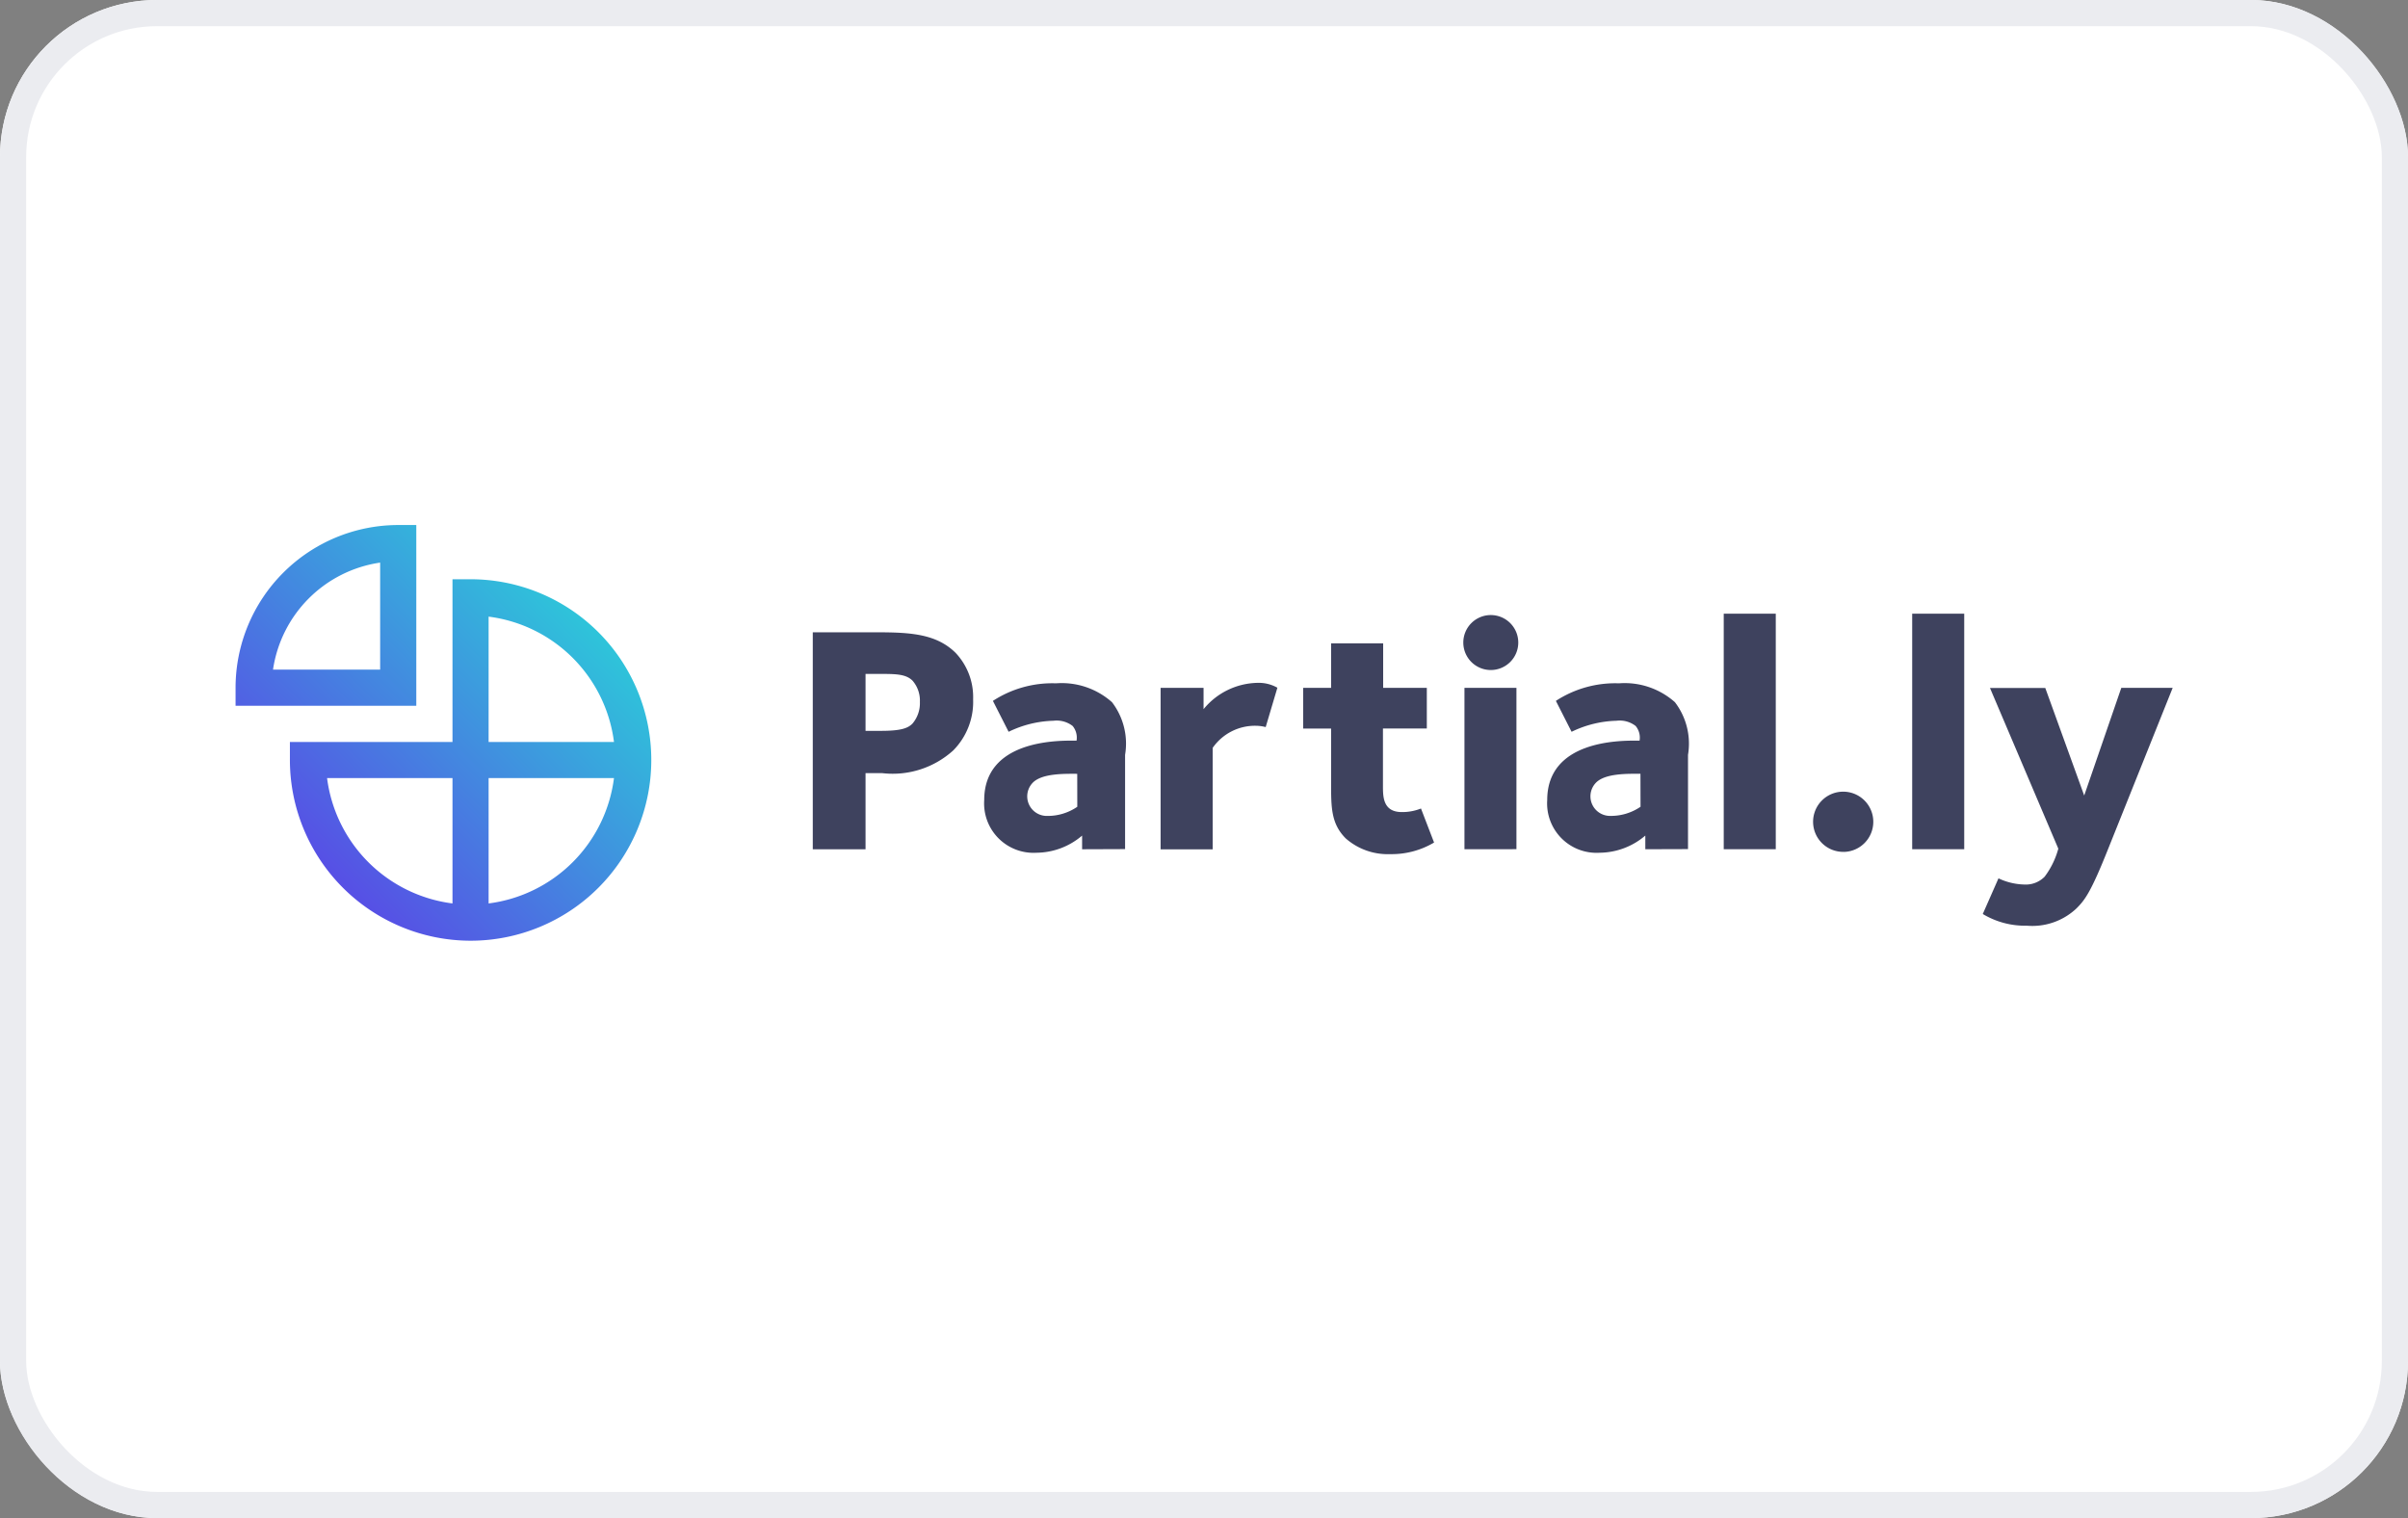 <svg xmlns="http://www.w3.org/2000/svg" xmlns:xlink="http://www.w3.org/1999/xlink" width="92" height="58" viewBox="0 0 92 58">
  <rect x="0" y="0" width="92" height="58" fill="#808080" stroke="none"/>
  <defs>
    <linearGradient id="linear-gradient" x1="0.186" y1="0.801" x2="0.801" y2="0.186" gradientUnits="objectBoundingBox">
      <stop offset="0" stop-color="#574fe5"/>
      <stop offset="1" stop-color="#2ec4da"/>
    </linearGradient>
  </defs>
  <g id="Group_1419" data-name="Group 1419" transform="translate(-1218 -1645)">
    <g id="partner-logo" transform="translate(1218 1645)" fill="#fff" stroke="#ebecf0" stroke-width="1">
      <rect width="92" height="58" rx="6" stroke="none"/>
      <rect x="0.5" y="0.5" width="91" height="57" rx="5.5" fill="none"/>
    </g>
    <g id="Layer_1" data-name="Layer 1" transform="translate(1227 1665.059)">
      <path id="Path_373" data-name="Path 373" d="M199.608,35.089a3.443,3.443,0,0,1-2.709.87h-.643v2.908H194.24V30.578h2.485c1.292,0,2.249.075,2.97.783a2.459,2.459,0,0,1,.671,1.777A2.634,2.634,0,0,1,199.608,35.089Zm-1.553-2.66c-.236-.236-.568-.261-1.156-.261h-.643v2.175h.584c.771,0,1.032-.1,1.206-.274a1.2,1.2,0,0,0,.286-.832A1.159,1.159,0,0,0,198.055,32.429Zm6.475,6.438v-.522A2.715,2.715,0,0,1,202.79,39a1.888,1.888,0,0,1-2-2.013c0-2.271,2.746-2.271,3.393-2.271h.135a.7.7,0,0,0-.149-.559,1,1,0,0,0-.733-.2,4.153,4.153,0,0,0-1.714.422l-.6-1.181a4.154,4.154,0,0,1,2.412-.671,2.89,2.89,0,0,1,2.138.721,2.605,2.605,0,0,1,.5,2.013v3.6Zm-.186-2.883c-.472,0-1.342-.025-1.7.341a.748.748,0,0,0,.559,1.268,1.994,1.994,0,0,0,1.143-.349Zm7.2-1.785a1.545,1.545,0,0,0-.374-.05,1.966,1.966,0,0,0-1.652.845v3.877h-1.989V32.7h1.641v.815a2.728,2.728,0,0,1,2.063-1.006,1.449,1.449,0,0,1,.758.186Zm4.759,4.854a2.429,2.429,0,0,1-1.7-.6c-.56-.56-.56-1.181-.56-2.113V34.256h-1.068V32.7h1.068V31h1.989v1.7H217.7v1.553h-1.676v2.225c0,.422.025.968.721.968a1.922,1.922,0,0,0,.732-.136l.5,1.3A3.169,3.169,0,0,1,216.3,39.053Zm3.841-7.034a1.05,1.05,0,1,1,1.05-1.05A1.05,1.05,0,0,1,220.141,32.019Zm-1.006,6.847V32.7h1.986v6.164Zm6.91,0v-.522A2.725,2.725,0,0,1,224.3,39a1.888,1.888,0,0,1-2-2.013c0-2.271,2.746-2.271,3.392-2.271h.137a.7.7,0,0,0-.15-.559.991.991,0,0,0-.732-.2,4.16,4.16,0,0,0-1.716.422l-.6-1.181a4.148,4.148,0,0,1,2.41-.671,2.89,2.89,0,0,1,2.138.721,2.606,2.606,0,0,1,.5,2.013v3.6Zm-.186-2.883c-.472,0-1.343-.025-1.7.341a.748.748,0,0,0,.56,1.268,2,2,0,0,0,1.143-.349Zm3.182,2.883v-9h1.988v9Zm4.6.1a1.15,1.15,0,1,1,1.114-1.15A1.15,1.15,0,0,1,233.639,38.968Zm2.6-.1v-9h1.988v9Zm7.506-.061c-.681,1.714-.908,2-1.231,2.323a2.459,2.459,0,0,1-1.9.659,3.12,3.12,0,0,1-1.678-.447l.6-1.362a2.438,2.438,0,0,0,.981.236,1.009,1.009,0,0,0,.783-.3,3.148,3.148,0,0,0,.522-1.07l-2.611-6.139h2.113l1.487,4.109,1.417-4.113h1.963Z" transform="translate(-172.187 -26.479)" fill="#3e425e"/>
      <path id="Path_374" data-name="Path 374" d="M8.976,15.882a6.912,6.912,0,0,1-6.9-6.905V8.288H8.288V2.072h.69a6.905,6.905,0,1,1,0,13.81ZM6.905,6.905H0v-.69A6.221,6.221,0,0,1,6.215,0h.69ZM1.431,5.524H5.524V1.436A4.843,4.843,0,0,0,1.431,5.524ZM9.668,9.667v4.791a5.535,5.535,0,0,0,4.79-4.791Zm-6.172,0a5.535,5.535,0,0,0,4.792,4.791V9.667ZM9.668,8.288h4.79A5.534,5.534,0,0,0,9.668,3.5Z" fill-rule="evenodd" fill="url(#linear-gradient)"/>
    </g>
  </g>
</svg>
